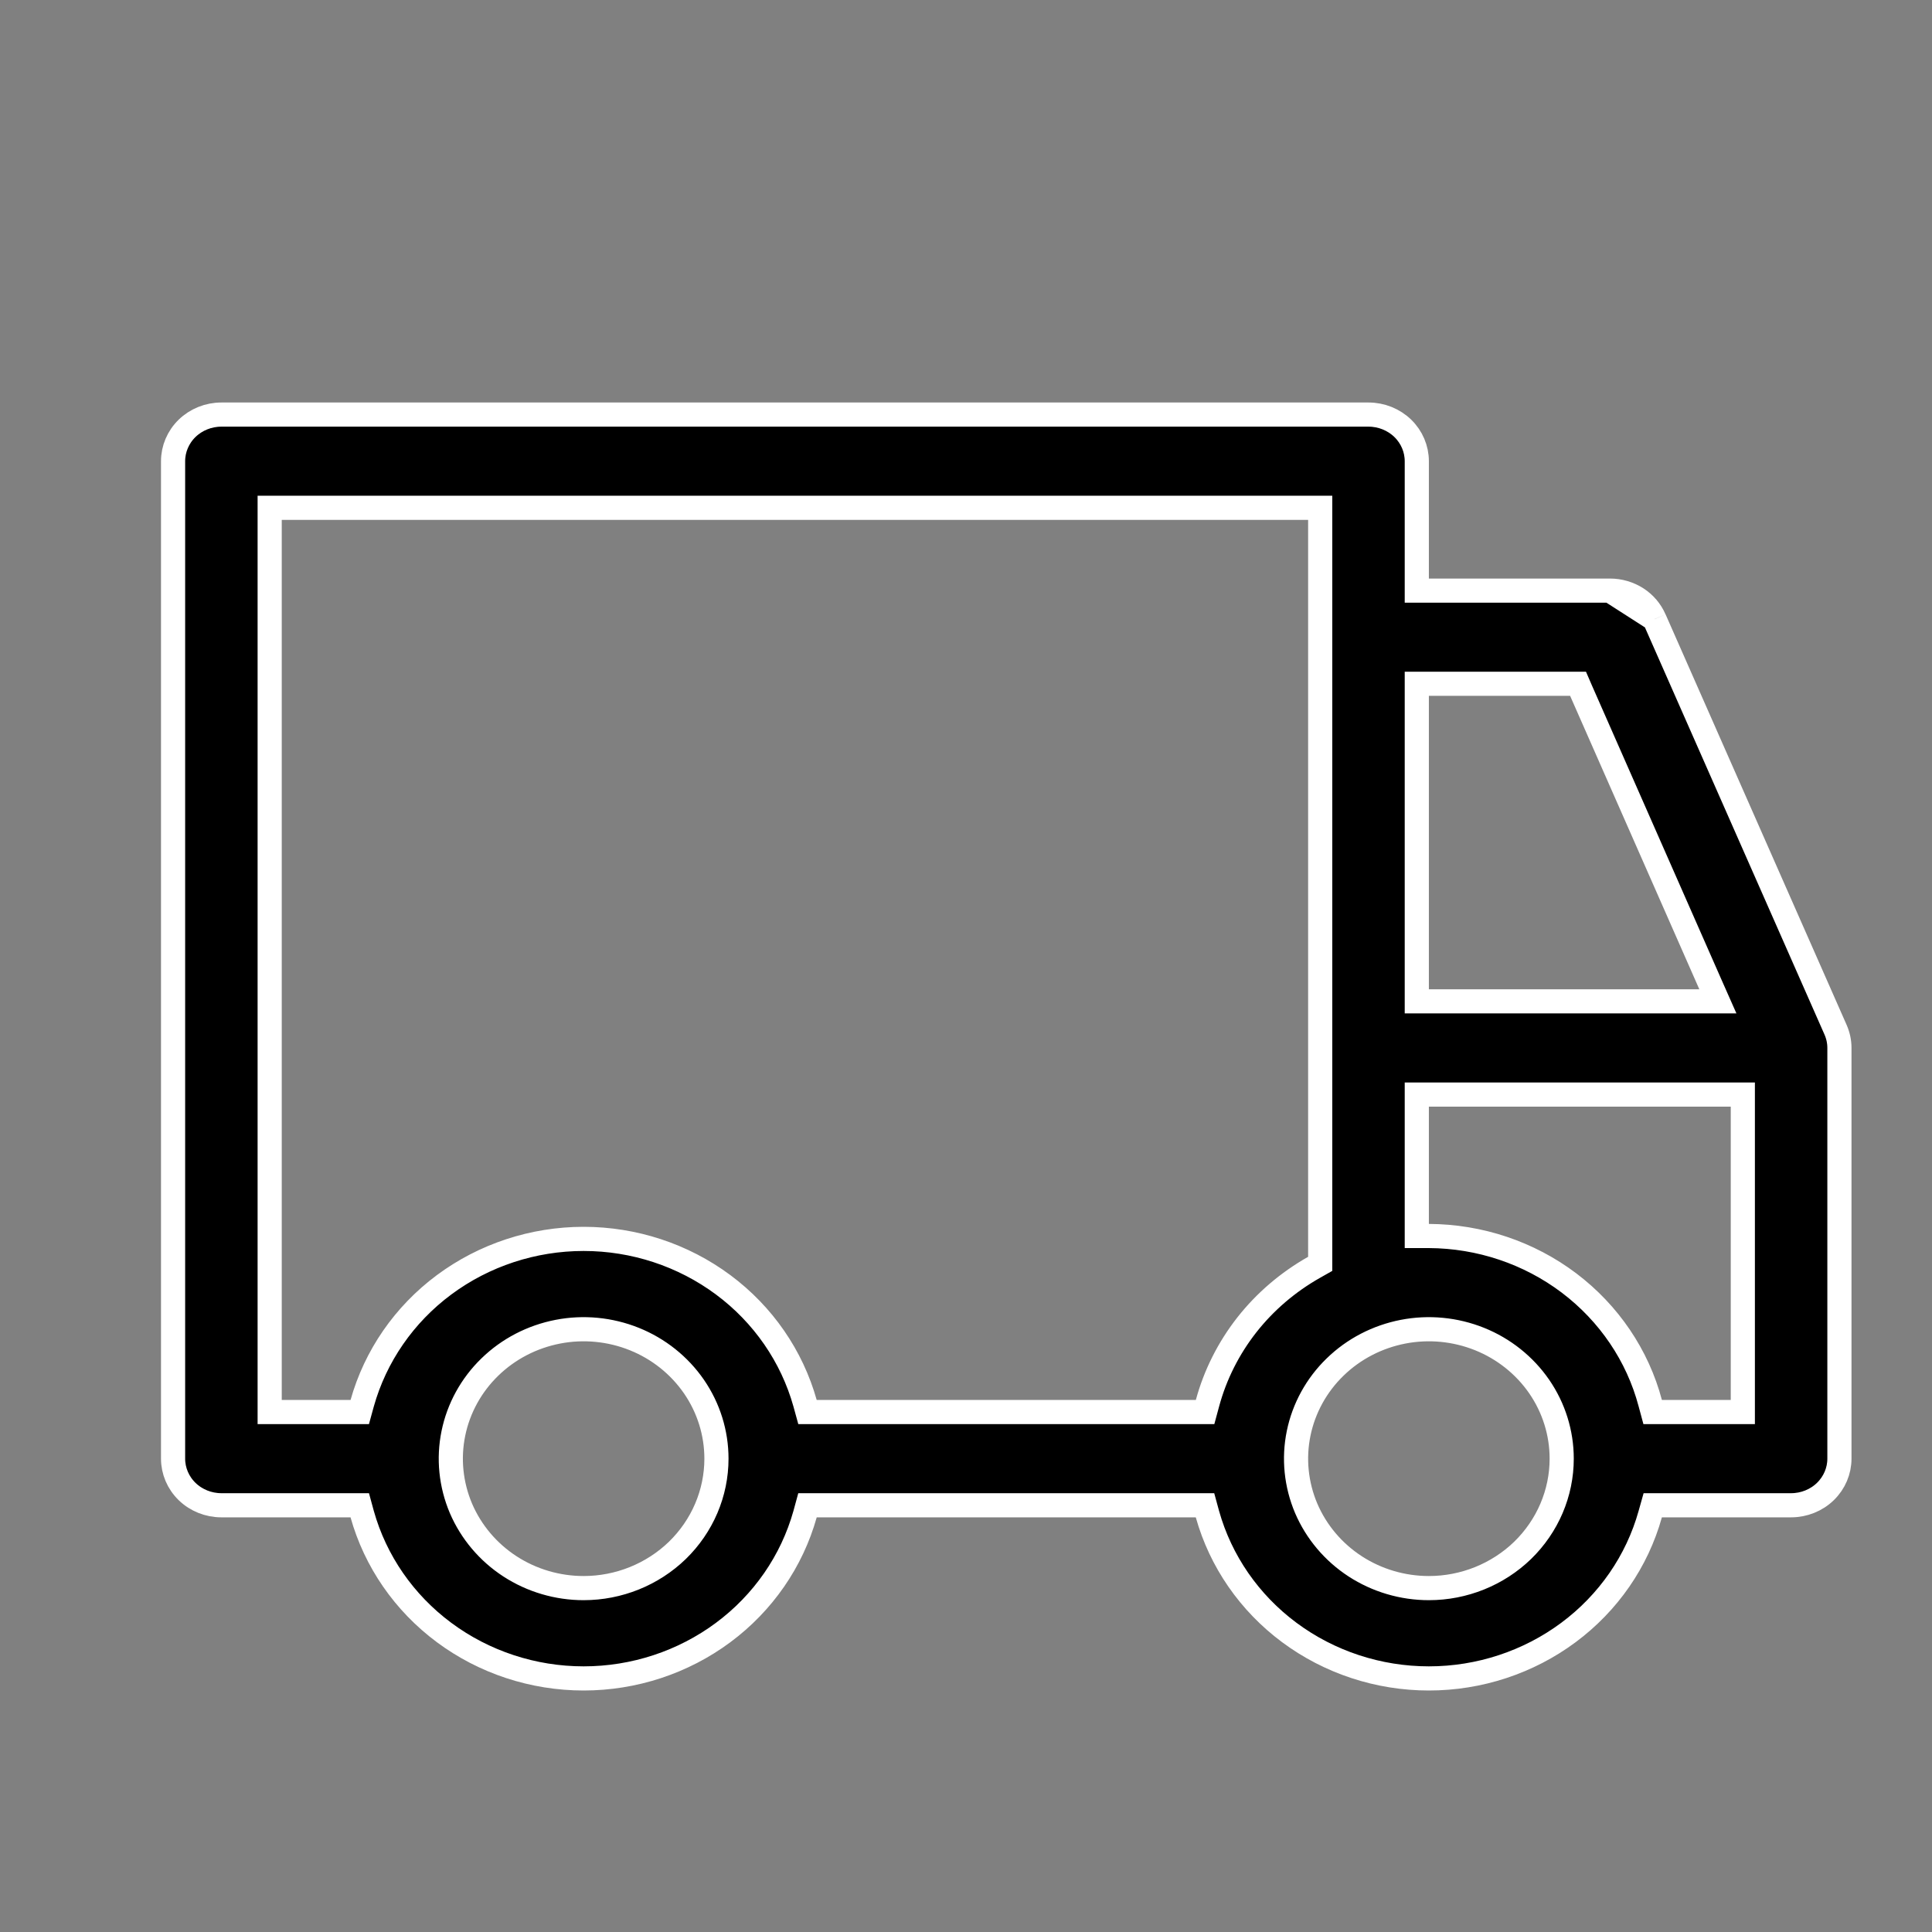 <svg width="24" height="24" viewBox="0 0 24 24" fill="none" xmlns="http://www.w3.org/2000/svg">
<rect x="0" y="0" width="24" height="24" fill="#808080" stroke="none"/>
<path d="M20.553 7.692L20.552 7.691C20.507 7.587 20.431 7.497 20.333 7.434C20.234 7.371 20.119 7.337 20 7.337C20 7.337 20 7.337 20 7.337M20.553 7.692L20 7.337M20.553 7.692L22.803 12.794C22.803 12.794 22.803 12.794 22.803 12.794C22.834 12.865 22.85 12.941 22.85 13.018V18.12C22.85 18.272 22.788 18.419 22.676 18.528C22.564 18.637 22.41 18.699 22.25 18.699H20.645H20.531L20.5 18.809C20.337 19.394 19.98 19.911 19.483 20.28C18.986 20.649 18.377 20.85 17.75 20.85C17.123 20.85 16.514 20.649 16.017 20.28C15.52 19.911 15.163 19.394 14.999 18.809L14.969 18.699H14.855H10.145H10.031L10.001 18.809C9.837 19.394 9.48 19.911 8.983 20.28C8.486 20.649 7.877 20.85 7.25 20.85C6.623 20.85 6.014 20.649 5.517 20.28C5.02 19.911 4.663 19.394 4.499 18.809L4.469 18.699H4.355H2.75C2.59 18.699 2.436 18.637 2.324 18.528C2.212 18.419 2.15 18.272 2.15 18.12V5.729C2.15 5.577 2.212 5.43 2.324 5.321C2.436 5.212 2.59 5.15 2.75 5.15H17C17.16 5.15 17.314 5.212 17.426 5.321C17.538 5.43 17.6 5.577 17.6 5.729V7.187V7.337H17.75L20 7.337M20.553 7.692L20 7.337M17.75 8.494H17.6V8.644V12.289V12.439H17.75H21.11H21.34L21.247 12.229L19.642 8.584L19.603 8.494H19.505H17.75ZM14.855 17.541H14.97L15 17.43C15.095 17.079 15.261 16.749 15.488 16.459C15.715 16.17 15.999 15.927 16.324 15.743L16.4 15.7V15.613V6.458V6.308H16.25H3.5H3.35V6.458V17.391V17.541H3.5H4.355H4.469L4.499 17.432C4.663 16.847 5.02 16.329 5.517 15.96C6.014 15.591 6.623 15.39 7.25 15.39C7.877 15.39 8.486 15.591 8.983 15.96C9.48 16.329 9.837 16.847 10.001 17.432L10.031 17.541H10.145H14.855ZM21.5 17.541H21.65V17.391V13.747V13.597H21.5H17.75H17.6V13.747V15.204V15.354L17.75 15.354C18.381 15.357 18.993 15.562 19.491 15.938C19.988 16.314 20.343 16.838 20.5 17.43L20.53 17.541H20.645H21.5ZM6.335 19.458C6.606 19.634 6.925 19.728 7.25 19.728C7.686 19.728 8.105 19.559 8.415 19.259C8.725 18.957 8.9 18.548 8.9 18.12C8.9 17.801 8.803 17.49 8.621 17.225C8.439 16.961 8.181 16.755 7.88 16.634C7.579 16.513 7.248 16.481 6.929 16.543C6.61 16.605 6.316 16.757 6.085 16.982C5.854 17.206 5.696 17.493 5.632 17.806C5.568 18.118 5.601 18.442 5.726 18.737C5.852 19.031 6.064 19.282 6.335 19.458ZM16.835 19.458C17.106 19.634 17.425 19.728 17.75 19.728C18.186 19.728 18.605 19.559 18.915 19.259C19.225 18.957 19.4 18.548 19.4 18.12C19.4 17.801 19.303 17.49 19.121 17.225C18.939 16.961 18.681 16.755 18.38 16.634C18.079 16.513 17.748 16.481 17.429 16.543C17.11 16.605 16.816 16.757 16.585 16.982C16.354 17.206 16.196 17.493 16.132 17.806C16.068 18.118 16.101 18.442 16.226 18.737C16.352 19.031 16.564 19.282 16.835 19.458Z" fill="black" stroke="white" stroke-width="0.3"/>
</svg>
